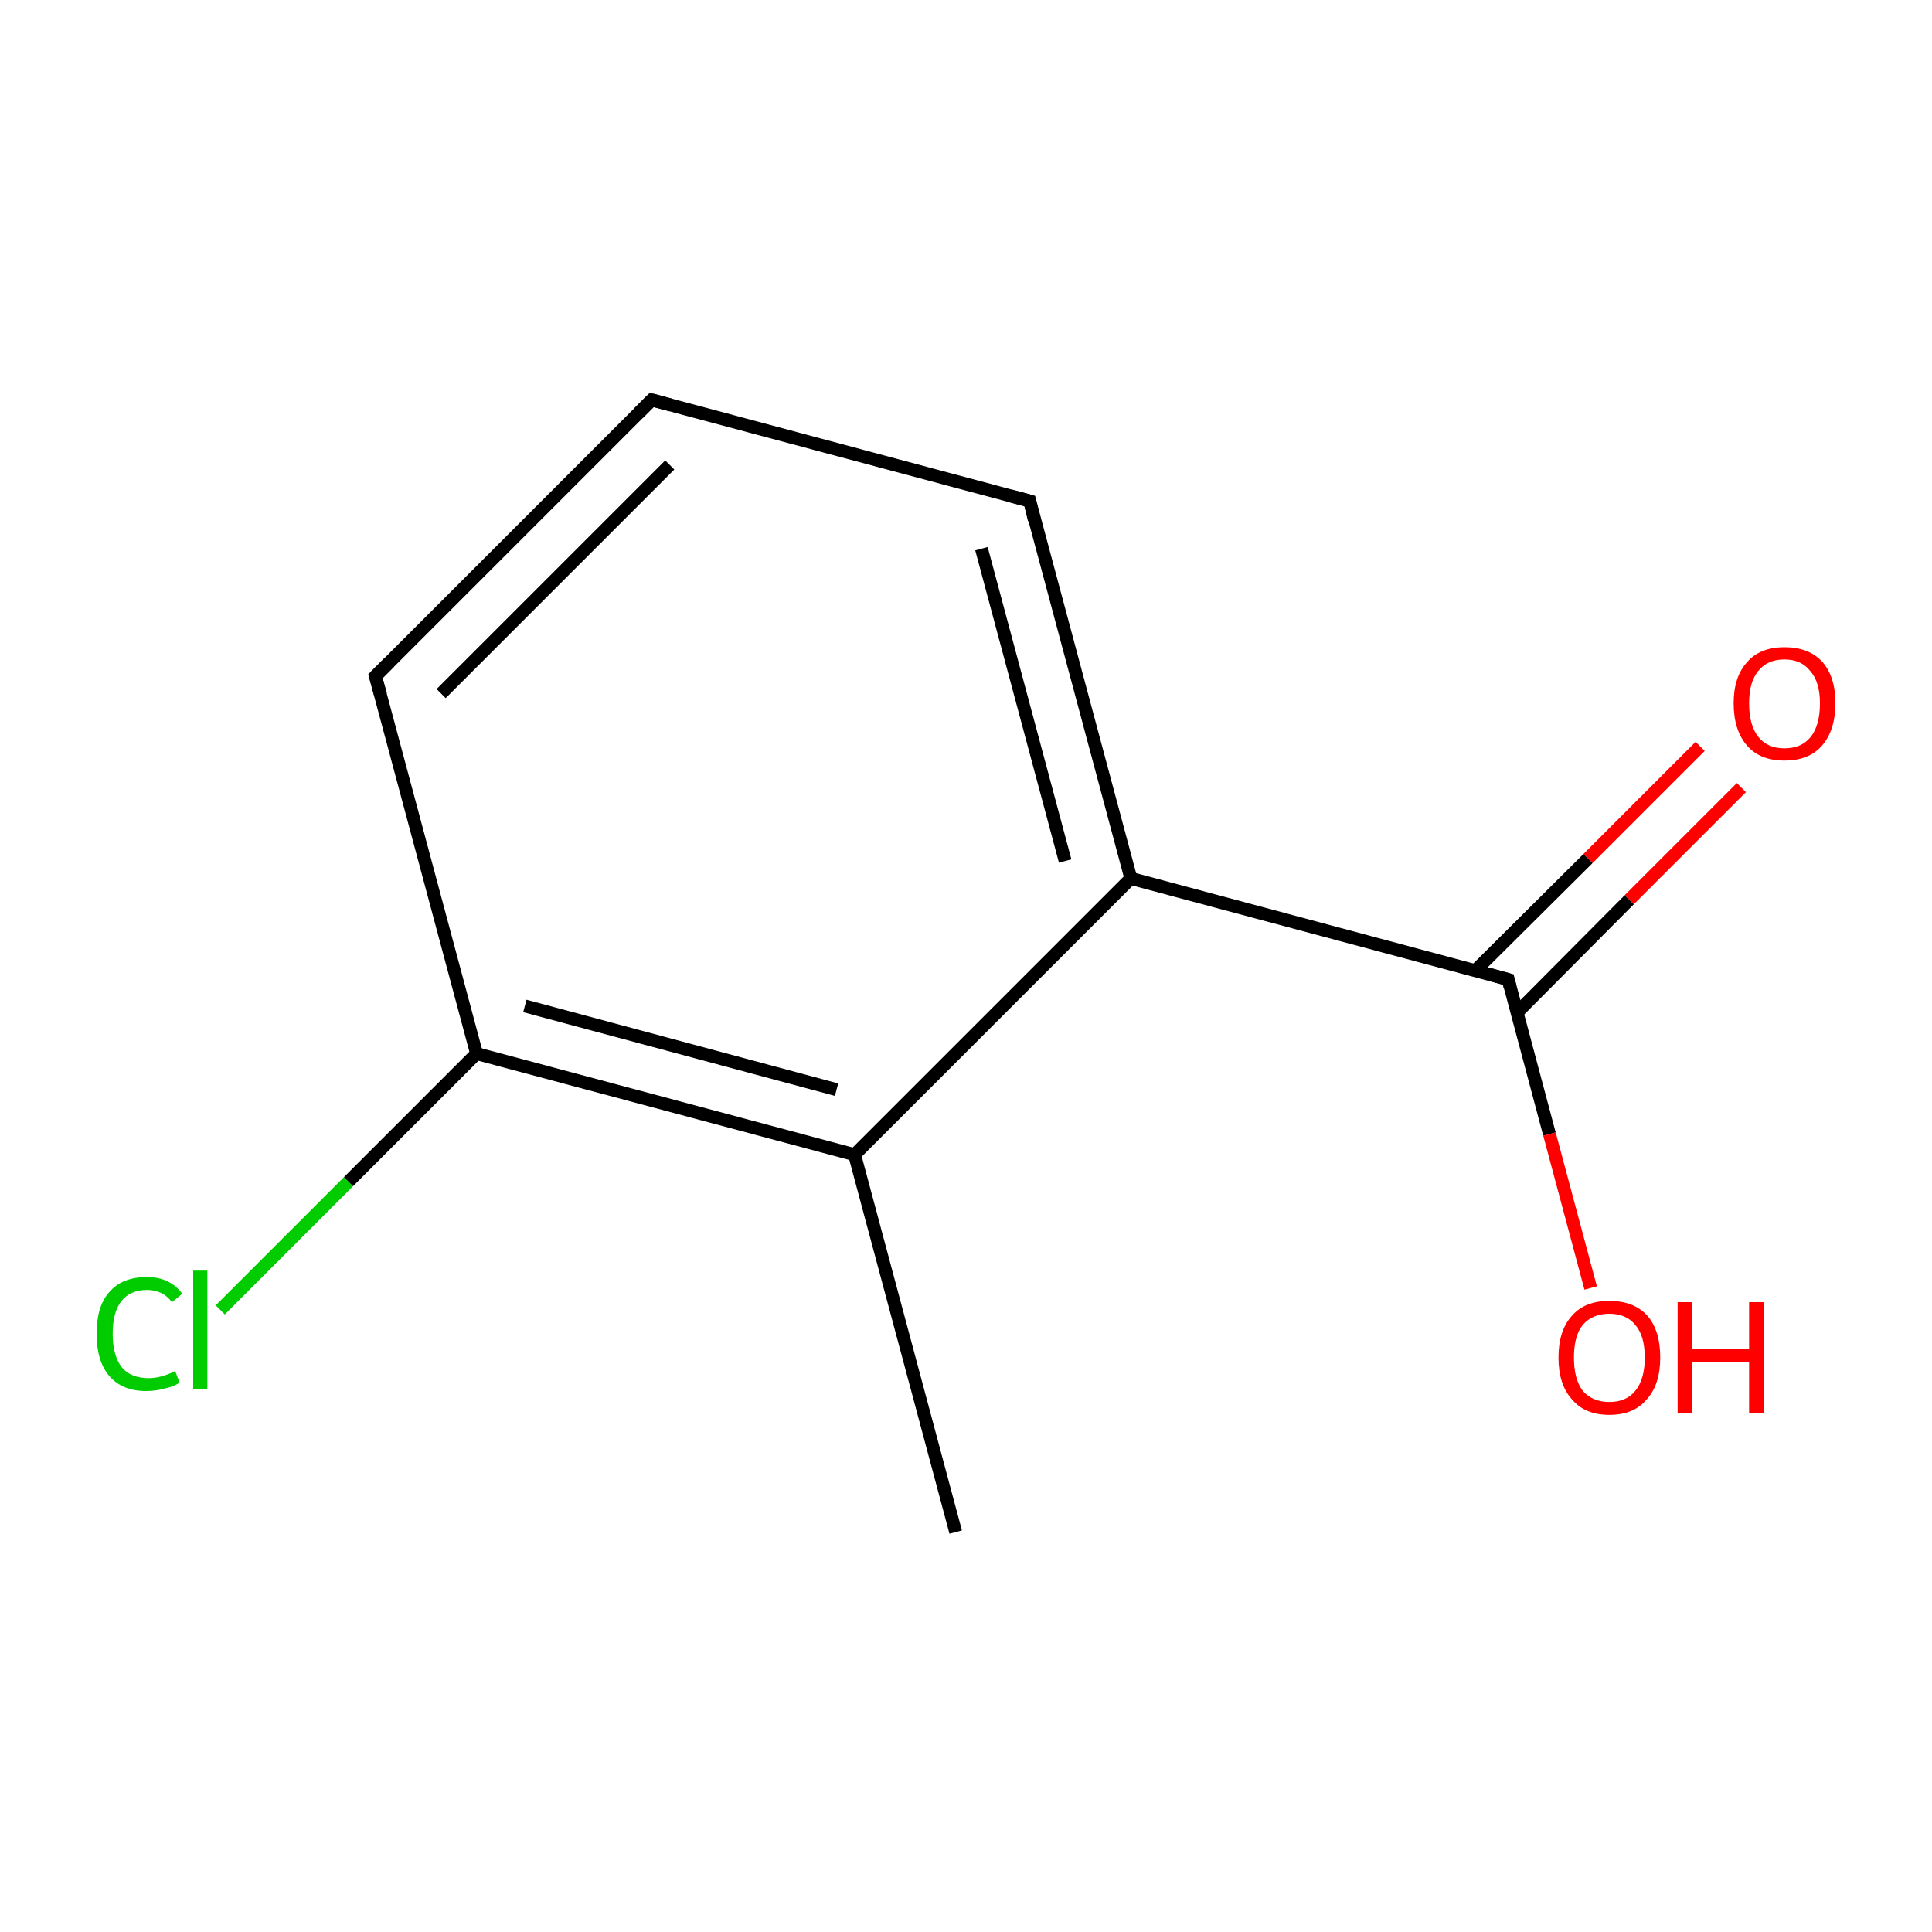 <?xml version='1.0' encoding='iso-8859-1'?>
<svg version='1.1' baseProfile='full'
              xmlns='http://www.w3.org/2000/svg'
                      xmlns:rdkit='http://www.rdkit.org/xml'
                      xmlns:xlink='http://www.w3.org/1999/xlink'
                  xml:space='preserve'
width='300px' height='300px' viewBox='0 0 300 300'>
<!-- END OF HEADER -->
<rect style='opacity:1.0;fill:#FFFFFF;stroke:none' width='300.0' height='300.0' x='0.0' y='0.0'> </rect>
<path class='bond-0 atom-0 atom-1' d='M 148.4,237.9 L 132.7,179.3' style='fill:none;fill-rule:evenodd;stroke:#000000;stroke-width:2.0px;stroke-linecap:butt;stroke-linejoin:miter;stroke-opacity:1' />
<path class='bond-1 atom-1 atom-2' d='M 132.7,179.3 L 74.0,163.6' style='fill:none;fill-rule:evenodd;stroke:#000000;stroke-width:2.0px;stroke-linecap:butt;stroke-linejoin:miter;stroke-opacity:1' />
<path class='bond-1 atom-1 atom-2' d='M 129.9,169.2 L 81.5,156.2' style='fill:none;fill-rule:evenodd;stroke:#000000;stroke-width:2.0px;stroke-linecap:butt;stroke-linejoin:miter;stroke-opacity:1' />
<path class='bond-2 atom-2 atom-3' d='M 74.0,163.6 L 54.1,183.5' style='fill:none;fill-rule:evenodd;stroke:#000000;stroke-width:2.0px;stroke-linecap:butt;stroke-linejoin:miter;stroke-opacity:1' />
<path class='bond-2 atom-2 atom-3' d='M 54.1,183.5 L 34.2,203.4' style='fill:none;fill-rule:evenodd;stroke:#00CC00;stroke-width:2.0px;stroke-linecap:butt;stroke-linejoin:miter;stroke-opacity:1' />
<path class='bond-3 atom-2 atom-4' d='M 74.0,163.6 L 58.3,105.0' style='fill:none;fill-rule:evenodd;stroke:#000000;stroke-width:2.0px;stroke-linecap:butt;stroke-linejoin:miter;stroke-opacity:1' />
<path class='bond-4 atom-4 atom-5' d='M 58.3,105.0 L 101.2,62.1' style='fill:none;fill-rule:evenodd;stroke:#000000;stroke-width:2.0px;stroke-linecap:butt;stroke-linejoin:miter;stroke-opacity:1' />
<path class='bond-4 atom-4 atom-5' d='M 68.5,107.7 L 104.0,72.2' style='fill:none;fill-rule:evenodd;stroke:#000000;stroke-width:2.0px;stroke-linecap:butt;stroke-linejoin:miter;stroke-opacity:1' />
<path class='bond-5 atom-5 atom-6' d='M 101.2,62.1 L 159.9,77.8' style='fill:none;fill-rule:evenodd;stroke:#000000;stroke-width:2.0px;stroke-linecap:butt;stroke-linejoin:miter;stroke-opacity:1' />
<path class='bond-6 atom-6 atom-7' d='M 159.9,77.8 L 175.6,136.4' style='fill:none;fill-rule:evenodd;stroke:#000000;stroke-width:2.0px;stroke-linecap:butt;stroke-linejoin:miter;stroke-opacity:1' />
<path class='bond-6 atom-6 atom-7' d='M 152.4,85.2 L 165.4,133.7' style='fill:none;fill-rule:evenodd;stroke:#000000;stroke-width:2.0px;stroke-linecap:butt;stroke-linejoin:miter;stroke-opacity:1' />
<path class='bond-7 atom-7 atom-8' d='M 175.6,136.4 L 234.2,152.1' style='fill:none;fill-rule:evenodd;stroke:#000000;stroke-width:2.0px;stroke-linecap:butt;stroke-linejoin:miter;stroke-opacity:1' />
<path class='bond-8 atom-8 atom-9' d='M 235.6,157.2 L 253.0,139.7' style='fill:none;fill-rule:evenodd;stroke:#000000;stroke-width:2.0px;stroke-linecap:butt;stroke-linejoin:miter;stroke-opacity:1' />
<path class='bond-8 atom-8 atom-9' d='M 253.0,139.7 L 270.4,122.3' style='fill:none;fill-rule:evenodd;stroke:#FF0000;stroke-width:2.0px;stroke-linecap:butt;stroke-linejoin:miter;stroke-opacity:1' />
<path class='bond-8 atom-8 atom-9' d='M 229.1,150.7 L 246.6,133.3' style='fill:none;fill-rule:evenodd;stroke:#000000;stroke-width:2.0px;stroke-linecap:butt;stroke-linejoin:miter;stroke-opacity:1' />
<path class='bond-8 atom-8 atom-9' d='M 246.6,133.3 L 264.0,115.9' style='fill:none;fill-rule:evenodd;stroke:#FF0000;stroke-width:2.0px;stroke-linecap:butt;stroke-linejoin:miter;stroke-opacity:1' />
<path class='bond-9 atom-8 atom-10' d='M 234.2,152.1 L 240.6,176.1' style='fill:none;fill-rule:evenodd;stroke:#000000;stroke-width:2.0px;stroke-linecap:butt;stroke-linejoin:miter;stroke-opacity:1' />
<path class='bond-9 atom-8 atom-10' d='M 240.6,176.1 L 247.0,200.0' style='fill:none;fill-rule:evenodd;stroke:#FF0000;stroke-width:2.0px;stroke-linecap:butt;stroke-linejoin:miter;stroke-opacity:1' />
<path class='bond-10 atom-7 atom-1' d='M 175.6,136.4 L 132.7,179.3' style='fill:none;fill-rule:evenodd;stroke:#000000;stroke-width:2.0px;stroke-linecap:butt;stroke-linejoin:miter;stroke-opacity:1' />
<path d='M 59.1,107.9 L 58.3,105.0 L 60.5,102.8' style='fill:none;stroke:#000000;stroke-width:2.0px;stroke-linecap:butt;stroke-linejoin:miter;stroke-miterlimit:10;stroke-opacity:1;' />
<path d='M 99.1,64.2 L 101.2,62.1 L 104.2,62.9' style='fill:none;stroke:#000000;stroke-width:2.0px;stroke-linecap:butt;stroke-linejoin:miter;stroke-miterlimit:10;stroke-opacity:1;' />
<path d='M 156.9,77.0 L 159.9,77.8 L 160.6,80.7' style='fill:none;stroke:#000000;stroke-width:2.0px;stroke-linecap:butt;stroke-linejoin:miter;stroke-miterlimit:10;stroke-opacity:1;' />
<path d='M 231.3,151.3 L 234.2,152.1 L 234.5,153.3' style='fill:none;stroke:#000000;stroke-width:2.0px;stroke-linecap:butt;stroke-linejoin:miter;stroke-miterlimit:10;stroke-opacity:1;' />
<path class='atom-3' d='M 15.0 207.1
Q 15.0 202.8, 17.0 200.6
Q 19.0 198.3, 22.8 198.3
Q 26.4 198.3, 28.3 200.9
L 26.7 202.2
Q 25.3 200.3, 22.8 200.3
Q 20.2 200.3, 18.8 202.1
Q 17.5 203.8, 17.5 207.1
Q 17.5 210.5, 18.9 212.3
Q 20.3 214.0, 23.1 214.0
Q 25.0 214.0, 27.2 212.9
L 27.9 214.7
Q 27.0 215.3, 25.6 215.6
Q 24.2 216.0, 22.7 216.0
Q 19.0 216.0, 17.0 213.7
Q 15.0 211.4, 15.0 207.1
' fill='#00CC00'/>
<path class='atom-3' d='M 30.0 197.3
L 32.2 197.3
L 32.2 215.7
L 30.0 215.7
L 30.0 197.3
' fill='#00CC00'/>
<path class='atom-9' d='M 269.2 109.2
Q 269.2 105.1, 271.3 102.8
Q 273.3 100.5, 277.1 100.5
Q 280.9 100.5, 283.0 102.8
Q 285.0 105.1, 285.0 109.2
Q 285.0 113.4, 282.9 115.8
Q 280.9 118.1, 277.1 118.1
Q 273.3 118.1, 271.3 115.8
Q 269.2 113.4, 269.2 109.2
M 277.1 116.2
Q 279.7 116.2, 281.1 114.5
Q 282.6 112.7, 282.6 109.2
Q 282.6 105.9, 281.1 104.2
Q 279.7 102.4, 277.1 102.4
Q 274.5 102.4, 273.1 104.1
Q 271.6 105.8, 271.6 109.2
Q 271.6 112.7, 273.1 114.5
Q 274.5 116.2, 277.1 116.2
' fill='#FF0000'/>
<path class='atom-10' d='M 242.0 210.8
Q 242.0 206.6, 244.1 204.3
Q 246.1 202.0, 249.9 202.0
Q 253.7 202.0, 255.8 204.3
Q 257.8 206.6, 257.8 210.8
Q 257.8 215.0, 255.7 217.3
Q 253.7 219.7, 249.9 219.7
Q 246.1 219.7, 244.1 217.3
Q 242.0 215.0, 242.0 210.8
M 249.9 217.7
Q 252.5 217.7, 253.9 216.0
Q 255.4 214.2, 255.4 210.8
Q 255.4 207.4, 253.9 205.7
Q 252.5 204.0, 249.9 204.0
Q 247.3 204.0, 245.8 205.7
Q 244.4 207.4, 244.4 210.8
Q 244.4 214.2, 245.8 216.0
Q 247.3 217.7, 249.9 217.7
' fill='#FF0000'/>
<path class='atom-10' d='M 260.5 202.2
L 262.8 202.2
L 262.8 209.5
L 271.6 209.5
L 271.6 202.2
L 273.9 202.2
L 273.9 219.4
L 271.6 219.4
L 271.6 211.5
L 262.8 211.5
L 262.8 219.4
L 260.5 219.4
L 260.5 202.2
' fill='#FF0000'/>
</svg>
